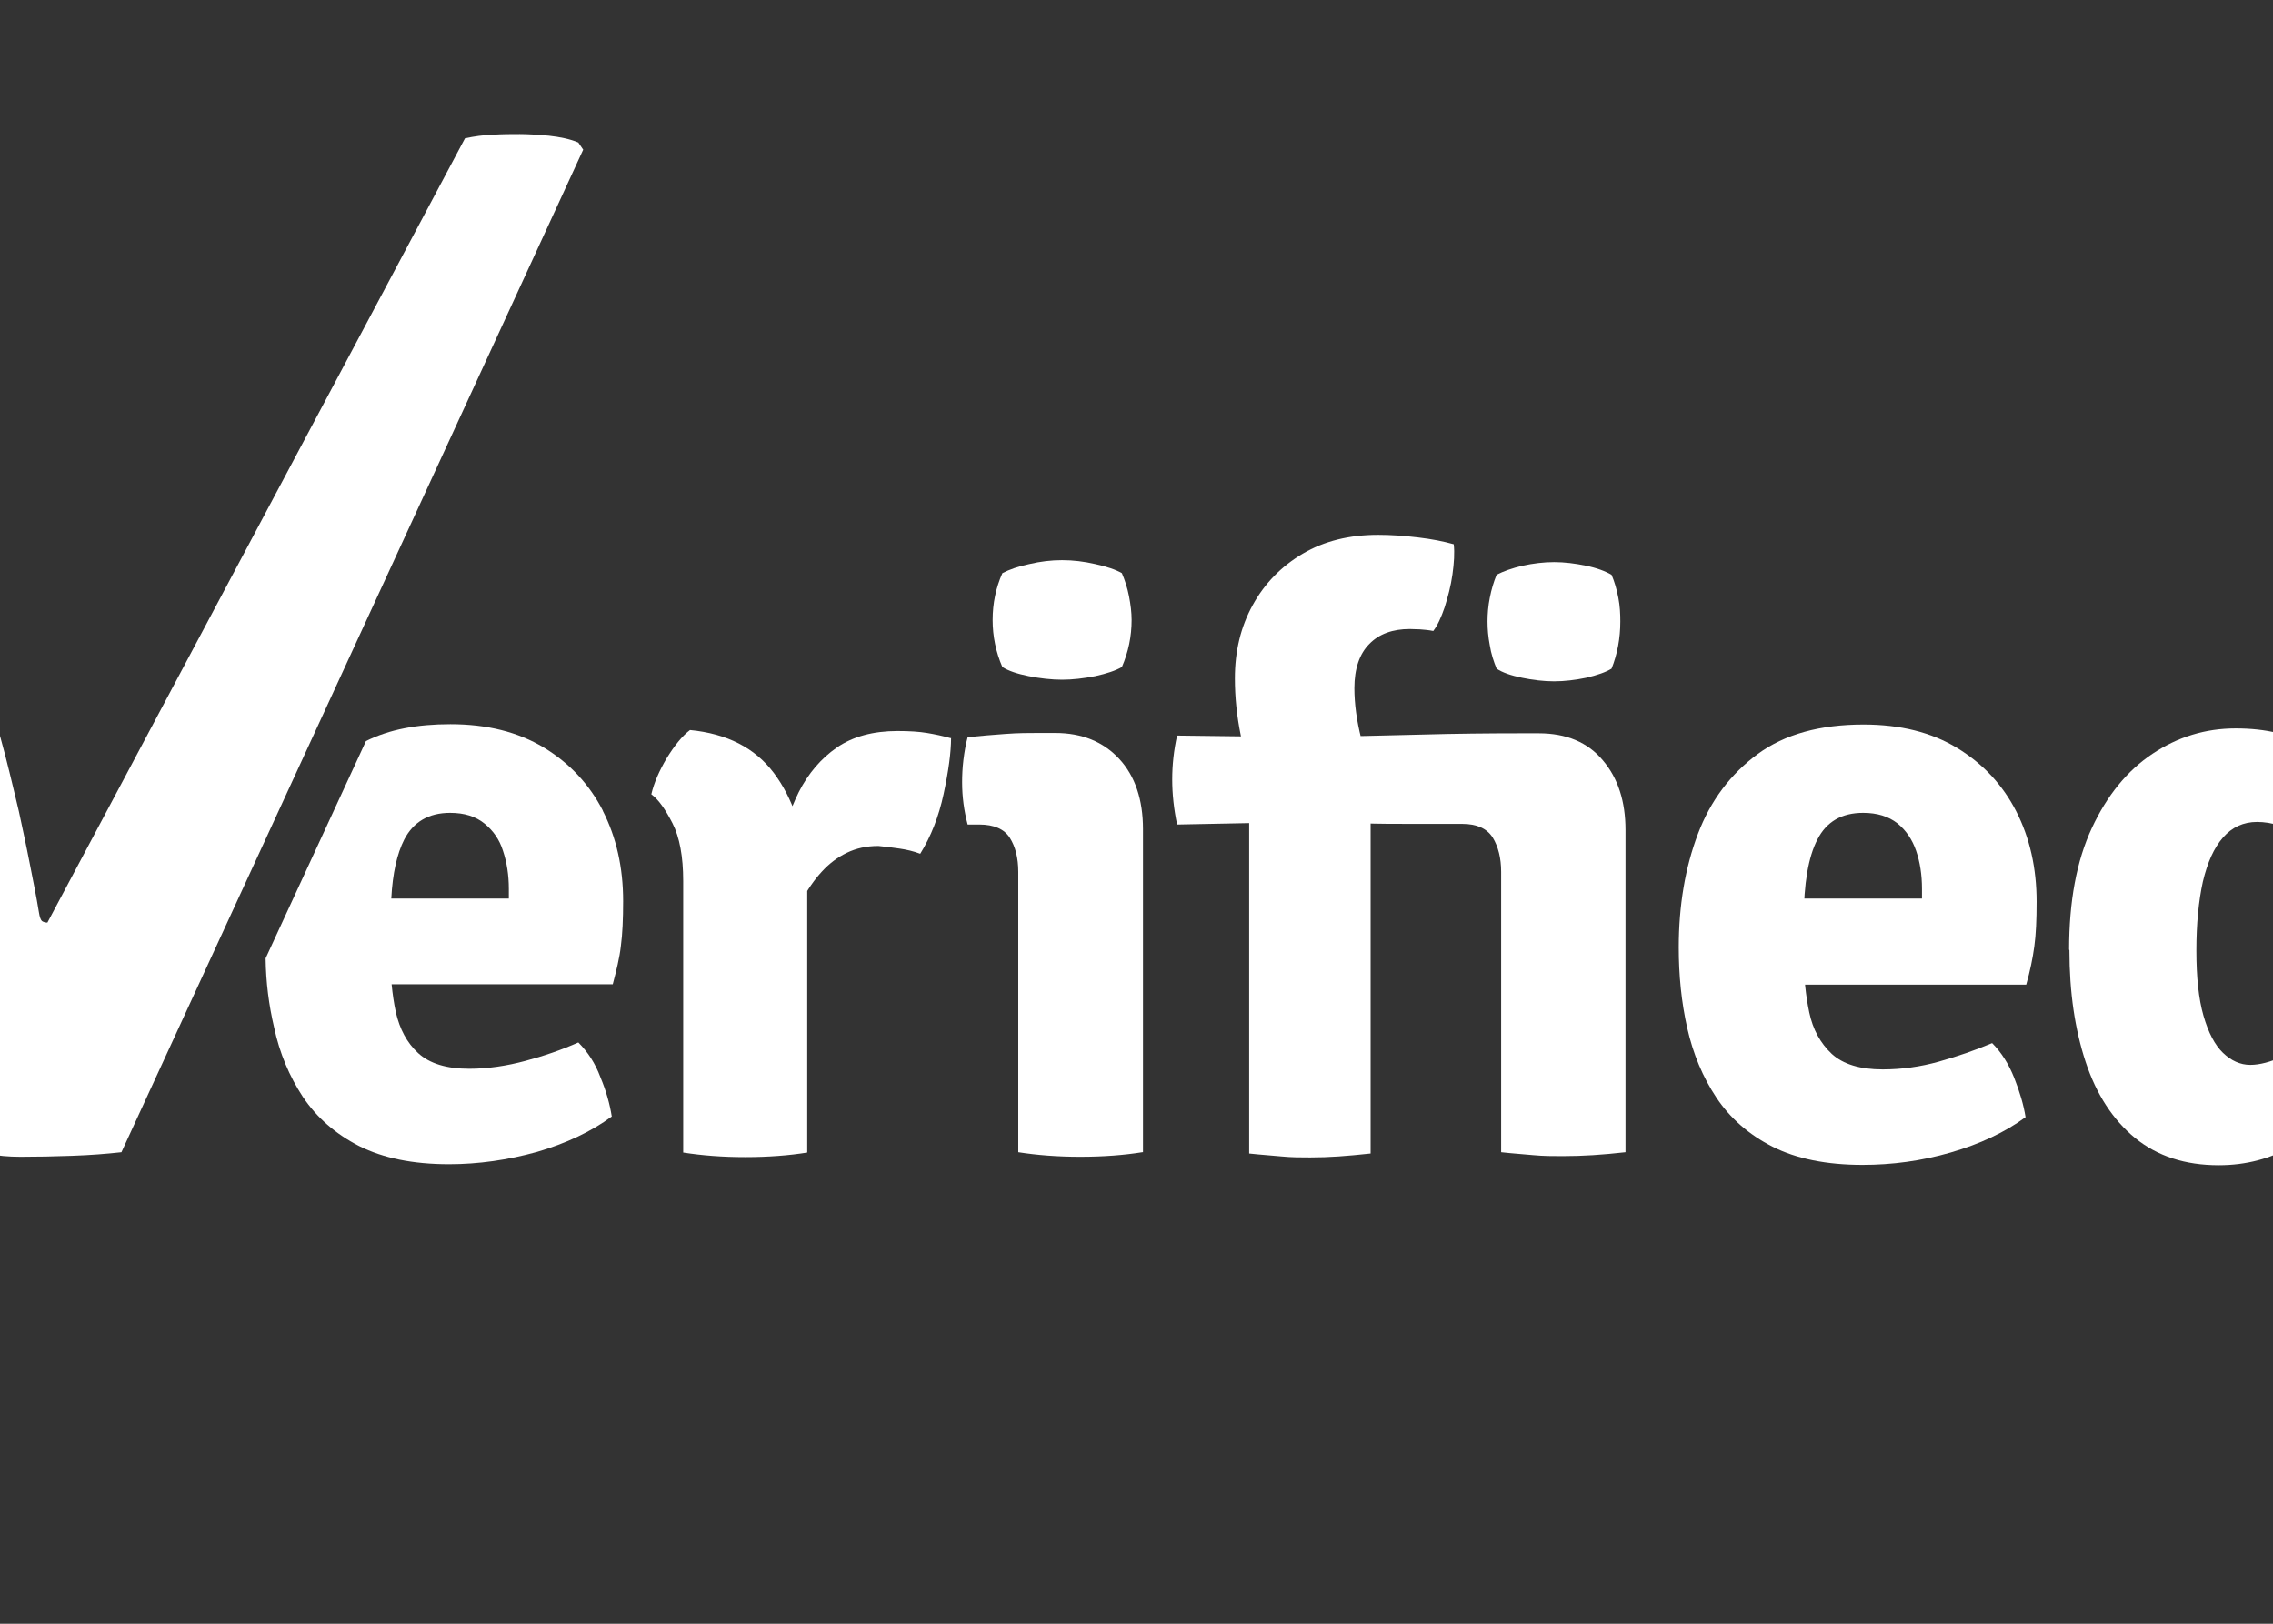 <?xml version="1.0" encoding="UTF-8"?>
<svg id="Layer_1" data-name="Layer 1" xmlns="http://www.w3.org/2000/svg" viewBox="15 30 70 50">
  <rect x="15" y="30" width="70" height="50" fill="#333333" stroke="none"/>
  <defs>
    <style>
      .cls-1 {
        fill: #ffffff;
      }
    </style>
  </defs>
  <path class="cls-1" d="m33.57,54.97c-.42-.82-1.03-1.47-1.82-1.95-.8-.48-1.75-.72-2.88-.72-1.02,0-1.88.16-2.6.52l-3.09,6.69c.01.74.1,1.44.26,2.12.17.8.47,1.51.89,2.15.43.64,1.01,1.14,1.73,1.51.74.37,1.65.56,2.77.56.9,0,1.81-.13,2.71-.38.89-.26,1.66-.62,2.3-1.09-.06-.38-.17-.78-.35-1.21-.16-.43-.39-.78-.68-1.07-.52.23-1.07.42-1.64.57-.56.15-1.14.24-1.72.24-.7,0-1.22-.16-1.57-.48s-.57-.74-.69-1.26c-.06-.28-.1-.56-.13-.86h6.81c.11-.42.21-.81.25-1.18.05-.37.07-.83.07-1.38,0-1.04-.21-1.97-.63-2.79Zm-2.9,2.7h-3.62c.04-.78.18-1.39.4-1.82.28-.54.75-.82,1.41-.82.44,0,.79.11,1.06.33.27.22.46.49.57.84.12.36.18.75.18,1.17v.3Z"/>
  <path class="cls-1" d="m35.06,54.45c.08-.34.24-.71.47-1.1.24-.39.48-.69.72-.87,1.14.11,2,.55,2.58,1.32.58.77.92,1.78,1.03,3.03v8.66c-.56.09-1.2.14-1.91.14s-1.33-.05-1.91-.14v-8.36c0-.75-.11-1.35-.33-1.78-.22-.43-.43-.73-.65-.89Zm9.23-1.73c0,.45-.08,1.03-.23,1.73-.15.7-.39,1.31-.72,1.84-.21-.08-.43-.13-.64-.16-.21-.03-.43-.06-.65-.08-.36,0-.68.07-.97.21-.29.14-.54.33-.77.58s-.44.55-.63.91c-.19.36-.37.75-.55,1.19l-.45-.58c.04-.69.13-1.39.28-2.08s.36-1.32.64-1.89c.29-.57.68-1.03,1.17-1.37s1.12-.51,1.87-.51c.37,0,.67.02.91.06.24.04.48.09.73.16Z"/>
  <path class="cls-1" d="m50.18,65.48c-.56.09-1.2.14-1.91.14s-1.33-.05-1.91-.14v-8.63c0-.43-.09-.78-.26-1.05s-.49-.41-.94-.41h-.36c-.11-.42-.17-.85-.17-1.3,0-.21.01-.44.04-.69.03-.24.07-.48.13-.7.38-.04.76-.07,1.16-.1s.73-.03,1-.03h.54c.82,0,1.48.27,1.97.8s.73,1.26.73,2.16v9.95Zm-4.61-16.39c0-.51.1-.99.3-1.44.21-.11.49-.21.83-.28.34-.08.67-.12,1.01-.12s.67.04,1.02.12c.36.08.63.17.82.28.09.21.17.45.22.71.05.26.08.5.08.73,0,.51-.1.99-.3,1.45-.19.11-.46.2-.82.28-.36.07-.7.11-1.02.11s-.68-.04-1.03-.11c-.35-.07-.62-.16-.81-.28-.2-.46-.3-.95-.3-1.45Z"/>
  <path class="cls-1" d="m65.06,65.48c-.35.04-.69.07-1,.09s-.63.03-.94.03c-.29,0-.59,0-.9-.03s-.64-.05-.99-.09v-8.63c0-.43-.09-.78-.26-1.06-.18-.28-.49-.42-.94-.42h-1.52c-.54,0-1.08,0-1.61-.02-.54-.01-1.08-.03-1.63-.04l-4.02.08c-.1-.48-.15-.94-.15-1.39s.05-.9.15-1.35l4.06.05c1.25-.03,2.4-.05,3.46-.08,1.06-.03,2.09-.04,3.09-.04h.53c.85,0,1.51.28,1.97.83.47.55.7,1.27.7,2.15v9.92Zm-11.61-11.2c-.04-.51-.12-1.05-.24-1.64s-.18-1.17-.18-1.75c0-.84.18-1.59.55-2.26s.88-1.19,1.54-1.58c.66-.39,1.44-.58,2.32-.58.4,0,.81.03,1.23.08.42.05.78.12,1.1.21.03.27.01.57-.04.93s-.14.69-.24,1.01c-.11.32-.22.56-.35.73-.15-.03-.29-.04-.41-.05-.12,0-.22-.01-.31-.01-.53,0-.95.15-1.25.46-.3.3-.46.76-.46,1.36,0,.48.07,1,.21,1.55s.24,1.09.29,1.6v11.18c-.37.04-.7.07-.99.09-.29.02-.58.03-.87.03s-.58,0-.88-.03-.64-.05-1-.09v-11.2Zm7.36-5.14c0-.23.02-.48.07-.73.05-.26.12-.49.21-.71.21-.11.47-.2.8-.28.33-.07.65-.11.97-.11s.64.04.98.11c.34.07.6.17.79.28.09.21.16.45.21.71s.06.5.06.73c0,.51-.09,1-.27,1.45-.18.11-.44.2-.78.28-.34.07-.67.11-.99.11s-.65-.04-.99-.11c-.34-.07-.6-.16-.78-.28-.09-.22-.17-.46-.21-.72-.05-.26-.07-.5-.07-.73Z"/>
  <path class="cls-1" d="m69.14,60.32v-2.65h5.05v-.3c0-.43-.06-.82-.18-1.17-.12-.35-.31-.63-.58-.85-.27-.21-.62-.32-1.05-.32-.66,0-1.13.27-1.41.82-.28.54-.42,1.36-.42,2.46v1.16c0,.62.06,1.19.17,1.71.11.52.34.94.69,1.27.35.32.87.48,1.57.48.58,0,1.16-.08,1.73-.24s1.12-.35,1.64-.57c.28.28.51.64.68,1.07s.29.83.35,1.21c-.64.47-1.41.83-2.31,1.09s-1.8.38-2.71.38c-1.11,0-2.04-.19-2.77-.56-.73-.37-1.31-.88-1.73-1.51-.42-.63-.72-1.35-.9-2.15-.18-.8-.26-1.62-.26-2.48,0-1.29.2-2.46.59-3.49.39-1.03,1.01-1.85,1.84-2.46s1.92-.91,3.26-.91c1.13,0,2.09.24,2.88.72.79.48,1.4,1.13,1.82,1.95.42.82.63,1.75.63,2.79,0,.55-.02,1.01-.07,1.37-.05.37-.13.76-.25,1.18h-8.26Z"/>
  <path class="cls-1" d="m78.72,59.24c0-1.48.23-2.73.7-3.74.47-1.01,1.09-1.77,1.87-2.29.78-.52,1.63-.78,2.56-.78s1.67.18,2.35.55c.68.36,1.31.73,1.89,1.09l-.59,2.74c-.5-.4-1.01-.75-1.53-1.05-.53-.3-1.01-.45-1.46-.45-.42,0-.77.16-1.05.48-.28.32-.48.77-.62,1.36-.13.59-.2,1.3-.2,2.12s.07,1.49.22,2.01.35.9.6,1.14c.25.24.53.37.84.37.29,0,.63-.09,1-.26.38-.17.74-.49,1.1-.96s.65-1.15.88-2.04l.85,2.24c-.09.68-.35,1.33-.8,1.96s-1.02,1.15-1.71,1.55c-.69.4-1.45.6-2.29.6-1.04,0-1.89-.28-2.58-.84-.68-.56-1.19-1.34-1.52-2.34-.33-1-.5-2.14-.5-3.44Zm11.31,2.54c0,.42.06.81.19,1.16s.3.61.53.78c-.08.34-.23.71-.47,1.1-.24.39-.48.68-.73.87-1.09-.04-1.9-.43-2.45-1.16-.54-.73-.82-1.61-.82-2.65v-15.14l.18-.18h1.48c.76,0,1.3.17,1.61.52.31.35.47.95.47,1.81v12.89Z"/>
  <path class="cls-1" d="m32.96,34.61l-14.22,30.87c-.45.05-.95.09-1.52.11-.55.02-1.09.03-1.59.03-.74,0-1.31-.12-1.73-.36s-.73-.71-.92-1.42l-3.72-13.9c.35-.15.73-.29,1.13-.4.39-.1.81-.16,1.23-.16.58,0,1.13.14,1.51.39.7.44,1.03.83,1.41,1.55.38.74.91,3.14,1.04,3.66.11.52.23,1.06.33,1.58.1.52.21,1.04.29,1.54.02.13.05.22.09.26.04.03.1.05.17.05l12.86-24.15c.28-.06.56-.1.85-.11.3-.02.57-.02.84-.02.25,0,.54.02.89.05.35.04.65.1.91.21l.15.22Z"/>
</svg>